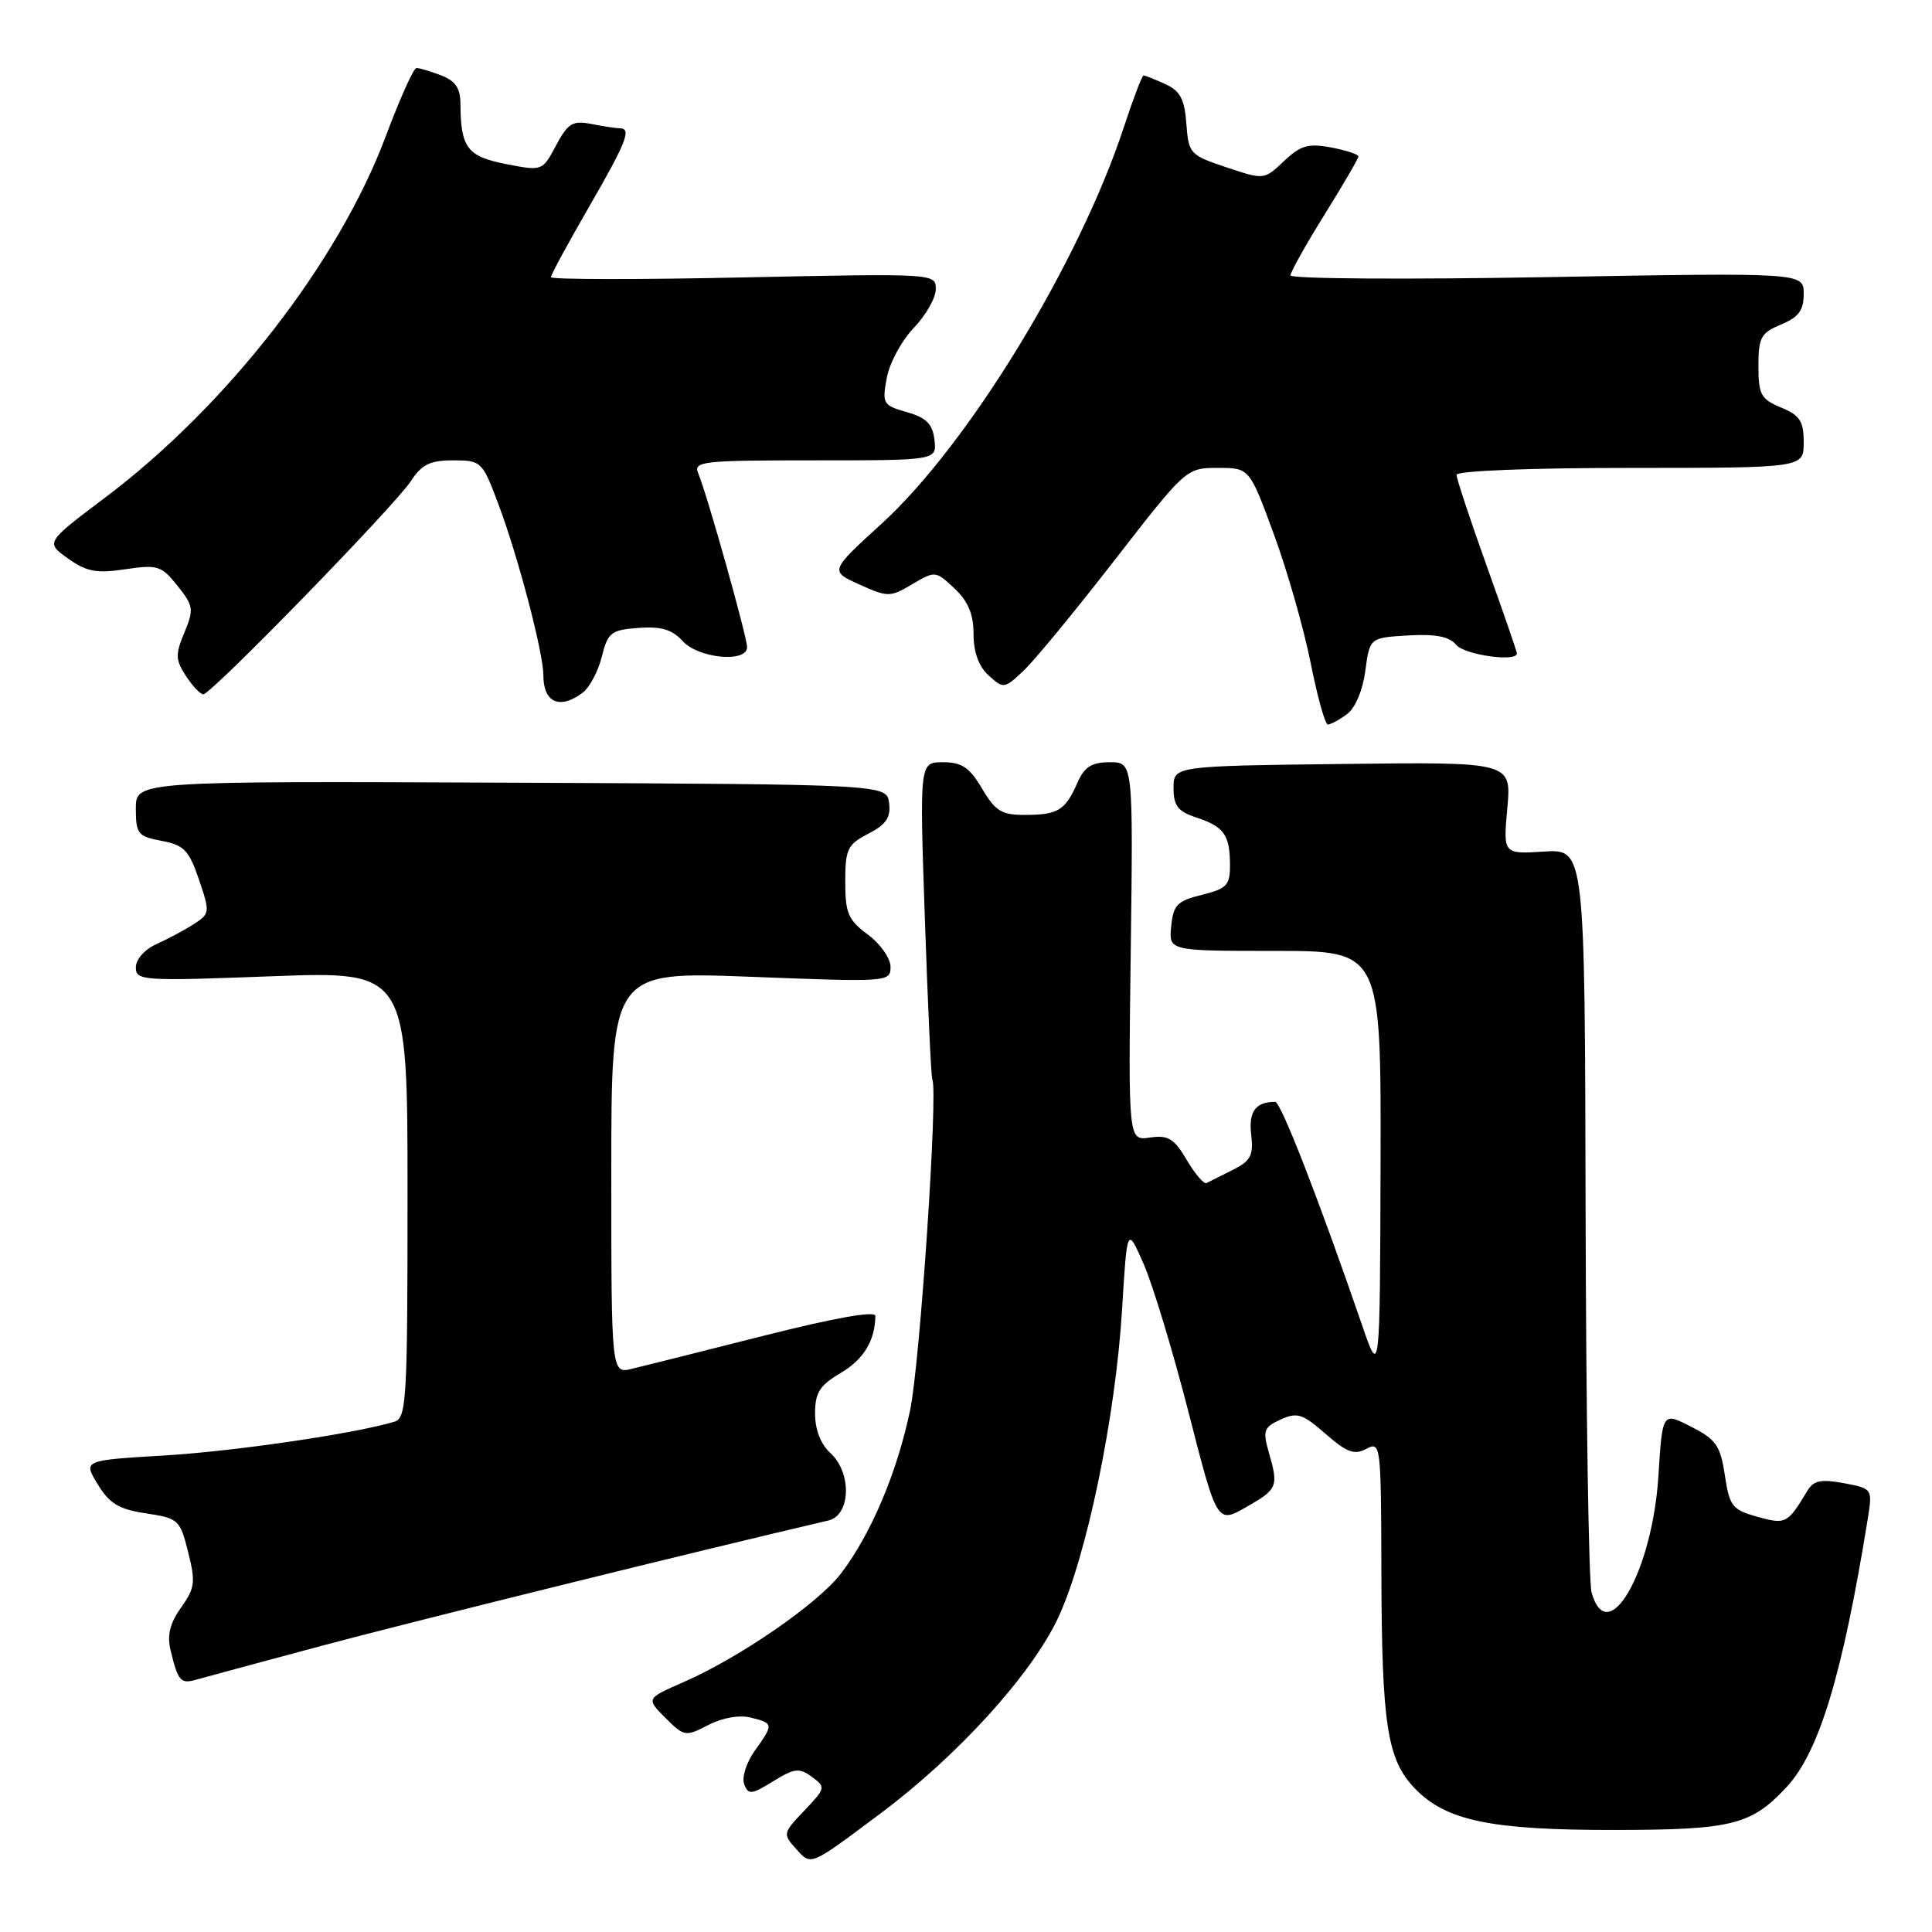 <?xml version="1.0" encoding="UTF-8" standalone="no"?>
<!DOCTYPE svg PUBLIC "-//W3C//DTD SVG 1.1//EN" "http://www.w3.org/Graphics/SVG/1.1/DTD/svg11.dtd" >
<svg xmlns="http://www.w3.org/2000/svg" xmlns:xlink="http://www.w3.org/1999/xlink" version="1.1" viewBox="0 0 256 256">
 <g >
 <path fill="currentColor"
d=" M 116.62 240.33 C 126.91 232.65 136.69 221.88 140.21 214.36 C 143.97 206.33 147.82 187.75 148.68 173.50 C 149.35 162.50 149.35 162.50 151.55 167.51 C 152.76 170.27 155.44 179.14 157.51 187.21 C 161.27 201.90 161.27 201.90 165.13 199.70 C 169.31 197.31 169.44 197.01 168.10 192.36 C 167.30 189.57 167.48 189.10 169.70 188.09 C 171.88 187.10 172.61 187.33 175.64 189.99 C 178.46 192.46 179.45 192.83 181.05 191.98 C 182.95 190.96 183.00 191.38 183.04 208.21 C 183.09 228.56 183.80 233.14 187.46 236.96 C 191.59 241.27 197.53 242.50 214.00 242.48 C 229.51 242.46 232.03 241.83 236.70 236.83 C 241.03 232.20 244.13 221.97 247.47 201.37 C 248.13 197.25 248.13 197.25 244.33 196.53 C 241.31 195.97 240.31 196.17 239.51 197.50 C 236.85 201.92 236.64 202.03 232.86 200.98 C 229.53 200.05 229.17 199.59 228.55 195.47 C 227.96 191.55 227.39 190.73 224.07 189.04 C 220.28 187.10 220.28 187.10 219.75 195.54 C 218.96 208.24 213.01 218.61 210.89 211.00 C 210.51 209.62 210.16 186.90 210.10 160.50 C 210.00 112.50 210.00 112.50 204.59 112.84 C 199.17 113.18 199.17 113.18 199.73 107.07 C 200.28 100.96 200.28 100.96 177.89 101.23 C 155.50 101.50 155.50 101.50 155.50 104.42 C 155.50 106.77 156.08 107.52 158.50 108.32 C 162.18 109.52 162.96 110.62 162.98 114.57 C 163.00 117.30 162.57 117.75 159.25 118.57 C 155.98 119.38 155.46 119.92 155.19 122.75 C 154.87 126.00 154.87 126.00 168.94 126.00 C 183.00 126.00 183.00 126.00 182.93 154.25 C 182.85 182.50 182.85 182.50 180.45 175.50 C 174.75 158.93 169.72 146.00 168.97 146.00 C 166.37 146.00 165.43 147.28 165.79 150.33 C 166.11 153.10 165.74 153.82 163.34 155.02 C 161.78 155.80 160.22 156.58 159.87 156.76 C 159.53 156.94 158.35 155.56 157.25 153.70 C 155.57 150.85 154.79 150.38 152.38 150.73 C 149.50 151.16 149.50 151.16 149.83 126.08 C 150.15 101.00 150.15 101.00 147.06 101.00 C 144.64 101.00 143.69 101.60 142.75 103.75 C 141.15 107.38 140.20 107.97 135.85 107.98 C 132.73 108.00 131.90 107.49 130.13 104.50 C 128.48 101.69 127.45 101.00 124.95 101.00 C 121.84 101.00 121.84 101.00 122.55 121.75 C 122.94 133.16 123.38 142.72 123.53 143.00 C 124.33 144.44 121.91 180.54 120.60 186.83 C 118.88 195.09 115.42 203.27 111.44 208.49 C 108.41 212.47 97.97 219.67 90.55 222.90 C 85.61 225.06 85.61 225.06 88.17 227.63 C 90.66 230.11 90.83 230.14 93.86 228.57 C 95.73 227.60 97.99 227.21 99.49 227.59 C 102.52 228.35 102.53 228.45 100.00 232.00 C 98.89 233.55 98.27 235.54 98.61 236.42 C 99.16 237.85 99.57 237.81 102.45 236.03 C 105.27 234.29 105.91 234.21 107.59 235.45 C 109.44 236.81 109.40 236.95 106.58 239.91 C 103.74 242.88 103.71 243.02 105.46 244.96 C 107.53 247.24 107.18 247.38 116.62 240.33 Z  M 42.54 218.10 C 54.24 214.96 92.85 205.41 109.75 201.48 C 112.75 200.79 112.90 195.13 110.00 192.50 C 108.75 191.37 108.00 189.42 108.00 187.31 C 108.00 184.53 108.60 183.58 111.39 181.93 C 114.43 180.14 115.95 177.65 115.99 174.37 C 116.00 173.66 110.62 174.61 101.25 176.98 C 93.14 179.03 85.26 181.01 83.75 181.37 C 81.00 182.04 81.00 182.04 81.00 155.38 C 81.00 128.72 81.00 128.72 99.50 129.43 C 117.70 130.14 118.00 130.12 118.00 128.11 C 118.00 126.98 116.65 125.06 115.00 123.84 C 112.39 121.91 112.00 121.00 112.00 116.84 C 112.00 112.51 112.29 111.90 115.06 110.47 C 117.42 109.25 118.05 108.32 117.81 106.41 C 117.50 103.93 117.50 103.93 67.75 103.71 C 18.00 103.50 18.00 103.50 18.00 107.14 C 18.00 110.49 18.27 110.83 21.42 111.42 C 24.37 111.97 25.04 112.66 26.36 116.54 C 27.84 120.89 27.82 121.07 25.69 122.44 C 24.49 123.22 22.26 124.41 20.75 125.09 C 19.18 125.79 18.00 127.12 18.00 128.18 C 18.00 129.95 18.88 130.01 36.00 129.36 C 54.00 128.69 54.00 128.69 54.00 158.28 C 54.00 185.59 53.87 187.91 52.25 188.39 C 46.87 189.99 31.09 192.30 21.75 192.86 C 11.01 193.50 11.01 193.50 12.95 196.68 C 14.50 199.24 15.76 199.99 19.35 200.53 C 23.64 201.17 23.86 201.38 24.93 205.66 C 25.93 209.62 25.83 210.43 24.00 213.00 C 22.51 215.09 22.12 216.68 22.61 218.70 C 23.55 222.66 23.95 223.14 25.83 222.61 C 26.75 222.35 34.27 220.32 42.54 218.10 Z  M 178.47 94.64 C 179.57 93.84 180.57 91.49 180.91 88.89 C 181.50 84.50 181.50 84.50 186.59 84.20 C 190.24 83.99 192.04 84.34 192.96 85.45 C 194.06 86.78 201.00 87.76 201.00 86.58 C 201.00 86.35 199.20 81.14 197.00 75.00 C 194.80 68.86 193.00 63.42 193.00 62.92 C 193.00 62.39 202.72 62.00 216.00 62.00 C 239.00 62.00 239.00 62.00 239.00 58.62 C 239.00 55.81 238.50 55.03 236.00 54.00 C 233.33 52.89 233.00 52.29 233.00 48.50 C 233.00 44.71 233.33 44.11 236.00 43.00 C 238.33 42.03 239.00 41.13 239.00 38.94 C 239.00 36.12 239.00 36.12 205.00 36.72 C 186.30 37.05 171.00 36.95 171.00 36.49 C 171.00 36.04 173.03 32.42 175.50 28.45 C 177.97 24.48 180.00 21.00 180.00 20.73 C 180.00 20.45 178.37 19.92 176.38 19.54 C 173.35 18.97 172.32 19.27 170.13 21.35 C 167.50 23.84 167.50 23.84 162.50 22.17 C 157.68 20.56 157.49 20.36 157.20 16.39 C 156.96 13.13 156.38 12.04 154.40 11.14 C 153.03 10.51 151.74 10.00 151.53 10.00 C 151.33 10.00 150.17 13.04 148.95 16.75 C 143.04 34.77 128.31 58.91 116.83 69.38 C 109.94 75.67 109.94 75.67 113.88 77.45 C 117.66 79.15 117.94 79.15 120.88 77.41 C 123.91 75.62 123.98 75.63 126.47 77.97 C 128.29 79.68 129.00 81.39 129.00 84.02 C 129.00 86.43 129.69 88.32 131.01 89.51 C 132.96 91.28 133.09 91.26 135.59 88.91 C 137.01 87.59 142.44 80.99 147.67 74.25 C 157.14 62.05 157.19 62.00 161.37 62.00 C 165.56 62.00 165.56 62.00 168.78 70.75 C 170.55 75.56 172.74 83.21 173.65 87.75 C 174.55 92.29 175.58 96.00 175.95 96.00 C 176.32 96.00 177.45 95.39 178.47 94.64 Z  M 77.25 91.75 C 78.14 91.06 79.27 88.92 79.75 87.00 C 80.54 83.81 80.97 83.47 84.61 83.20 C 87.62 82.98 89.06 83.41 90.46 84.95 C 92.54 87.25 99.00 87.86 98.99 85.75 C 98.99 84.35 93.68 65.47 92.53 62.75 C 91.84 61.12 92.94 61.00 107.96 61.00 C 124.13 61.00 124.13 61.00 123.82 58.28 C 123.57 56.17 122.75 55.35 120.17 54.61 C 117.00 53.71 116.87 53.49 117.50 50.08 C 117.86 48.11 119.47 45.13 121.08 43.45 C 122.68 41.78 124.00 39.46 124.00 38.31 C 124.00 36.23 123.87 36.23 98.50 36.76 C 84.47 37.06 73.00 37.04 73.00 36.73 C 73.00 36.41 75.25 32.26 78.00 27.50 C 83.03 18.79 83.73 17.00 82.12 17.00 C 81.64 17.00 79.96 16.74 78.37 16.43 C 75.87 15.94 75.26 16.31 73.68 19.27 C 71.86 22.68 71.86 22.68 67.01 21.73 C 61.90 20.72 61.04 19.57 61.01 13.73 C 61.00 11.67 60.33 10.70 58.43 9.98 C 57.02 9.44 55.56 9.00 55.18 9.01 C 54.81 9.01 52.98 13.07 51.13 18.02 C 44.87 34.74 30.12 53.74 13.92 65.94 C 6.03 71.88 6.03 71.88 9.01 74.00 C 11.47 75.76 12.79 76.00 16.60 75.43 C 20.87 74.79 21.39 74.95 23.52 77.62 C 25.64 80.28 25.71 80.75 24.43 83.82 C 23.22 86.72 23.24 87.44 24.64 89.57 C 25.51 90.91 26.55 92.00 26.94 92.00 C 27.99 92.00 52.34 66.98 54.44 63.75 C 55.88 61.54 56.98 61.00 60.04 61.00 C 63.77 61.00 63.91 61.13 66.02 66.75 C 68.64 73.70 72.00 86.49 72.00 89.49 C 72.00 93.13 74.21 94.08 77.25 91.75 Z "/>
</g>
</svg>